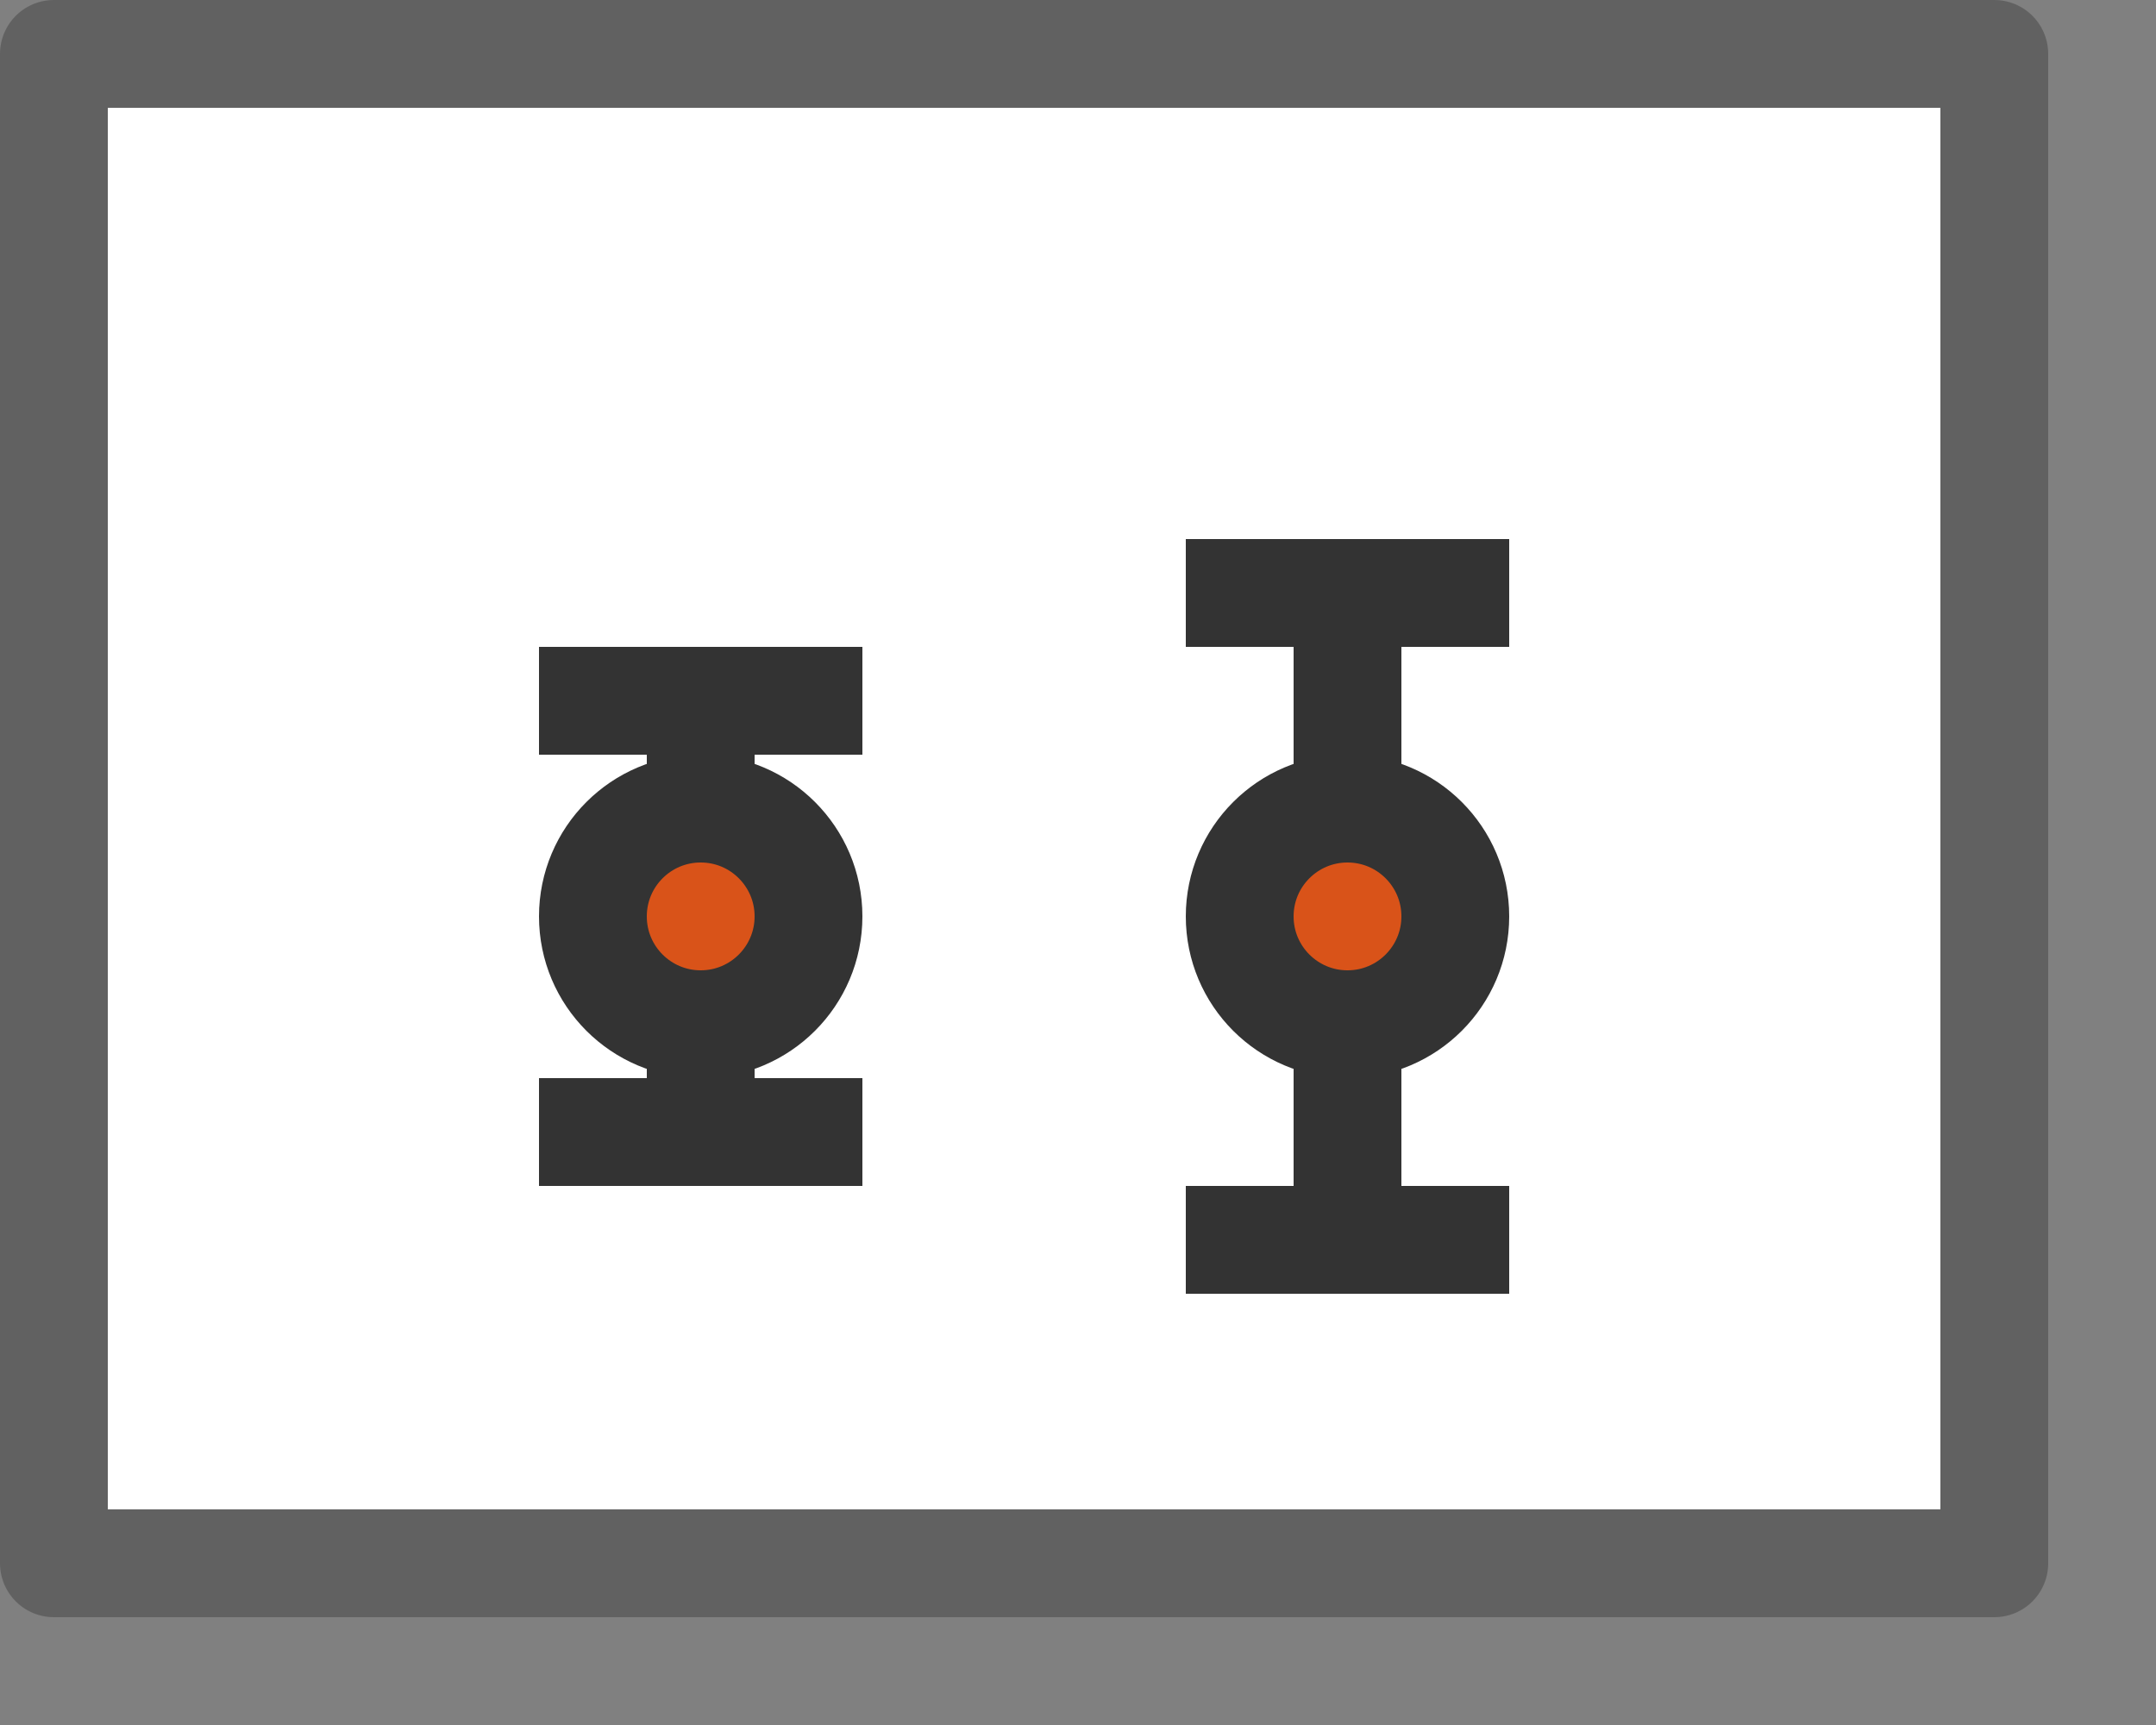 <svg width="20" height="16" viewBox="0 0 20 16" fill="none" xmlns="http://www.w3.org/2000/svg">
<rect x="0" y="0" width="20" height="16" fill="#808080" stroke="none"/>
<rect x="0.5" y="0.5" width="18" height="14" fill="#FFFFFF" stroke="#616161" stroke-linejoin="round"/>
<path d="M12 6H11V5H14V6H13L13 11H14V12H11V11H12L12 6Z" fill="#333333"/>
<path d="M6 7H5V6H8V7H7L7 10H8V11H5V10H6L6 7Z" fill="#333333"/>
<circle cx="6.5" cy="8.5" r="1" fill="#D95319" stroke="#333333"/>
<circle cx="12.5" cy="8.5" r="1" fill="#D95319" stroke="#333333"/>
</svg>
